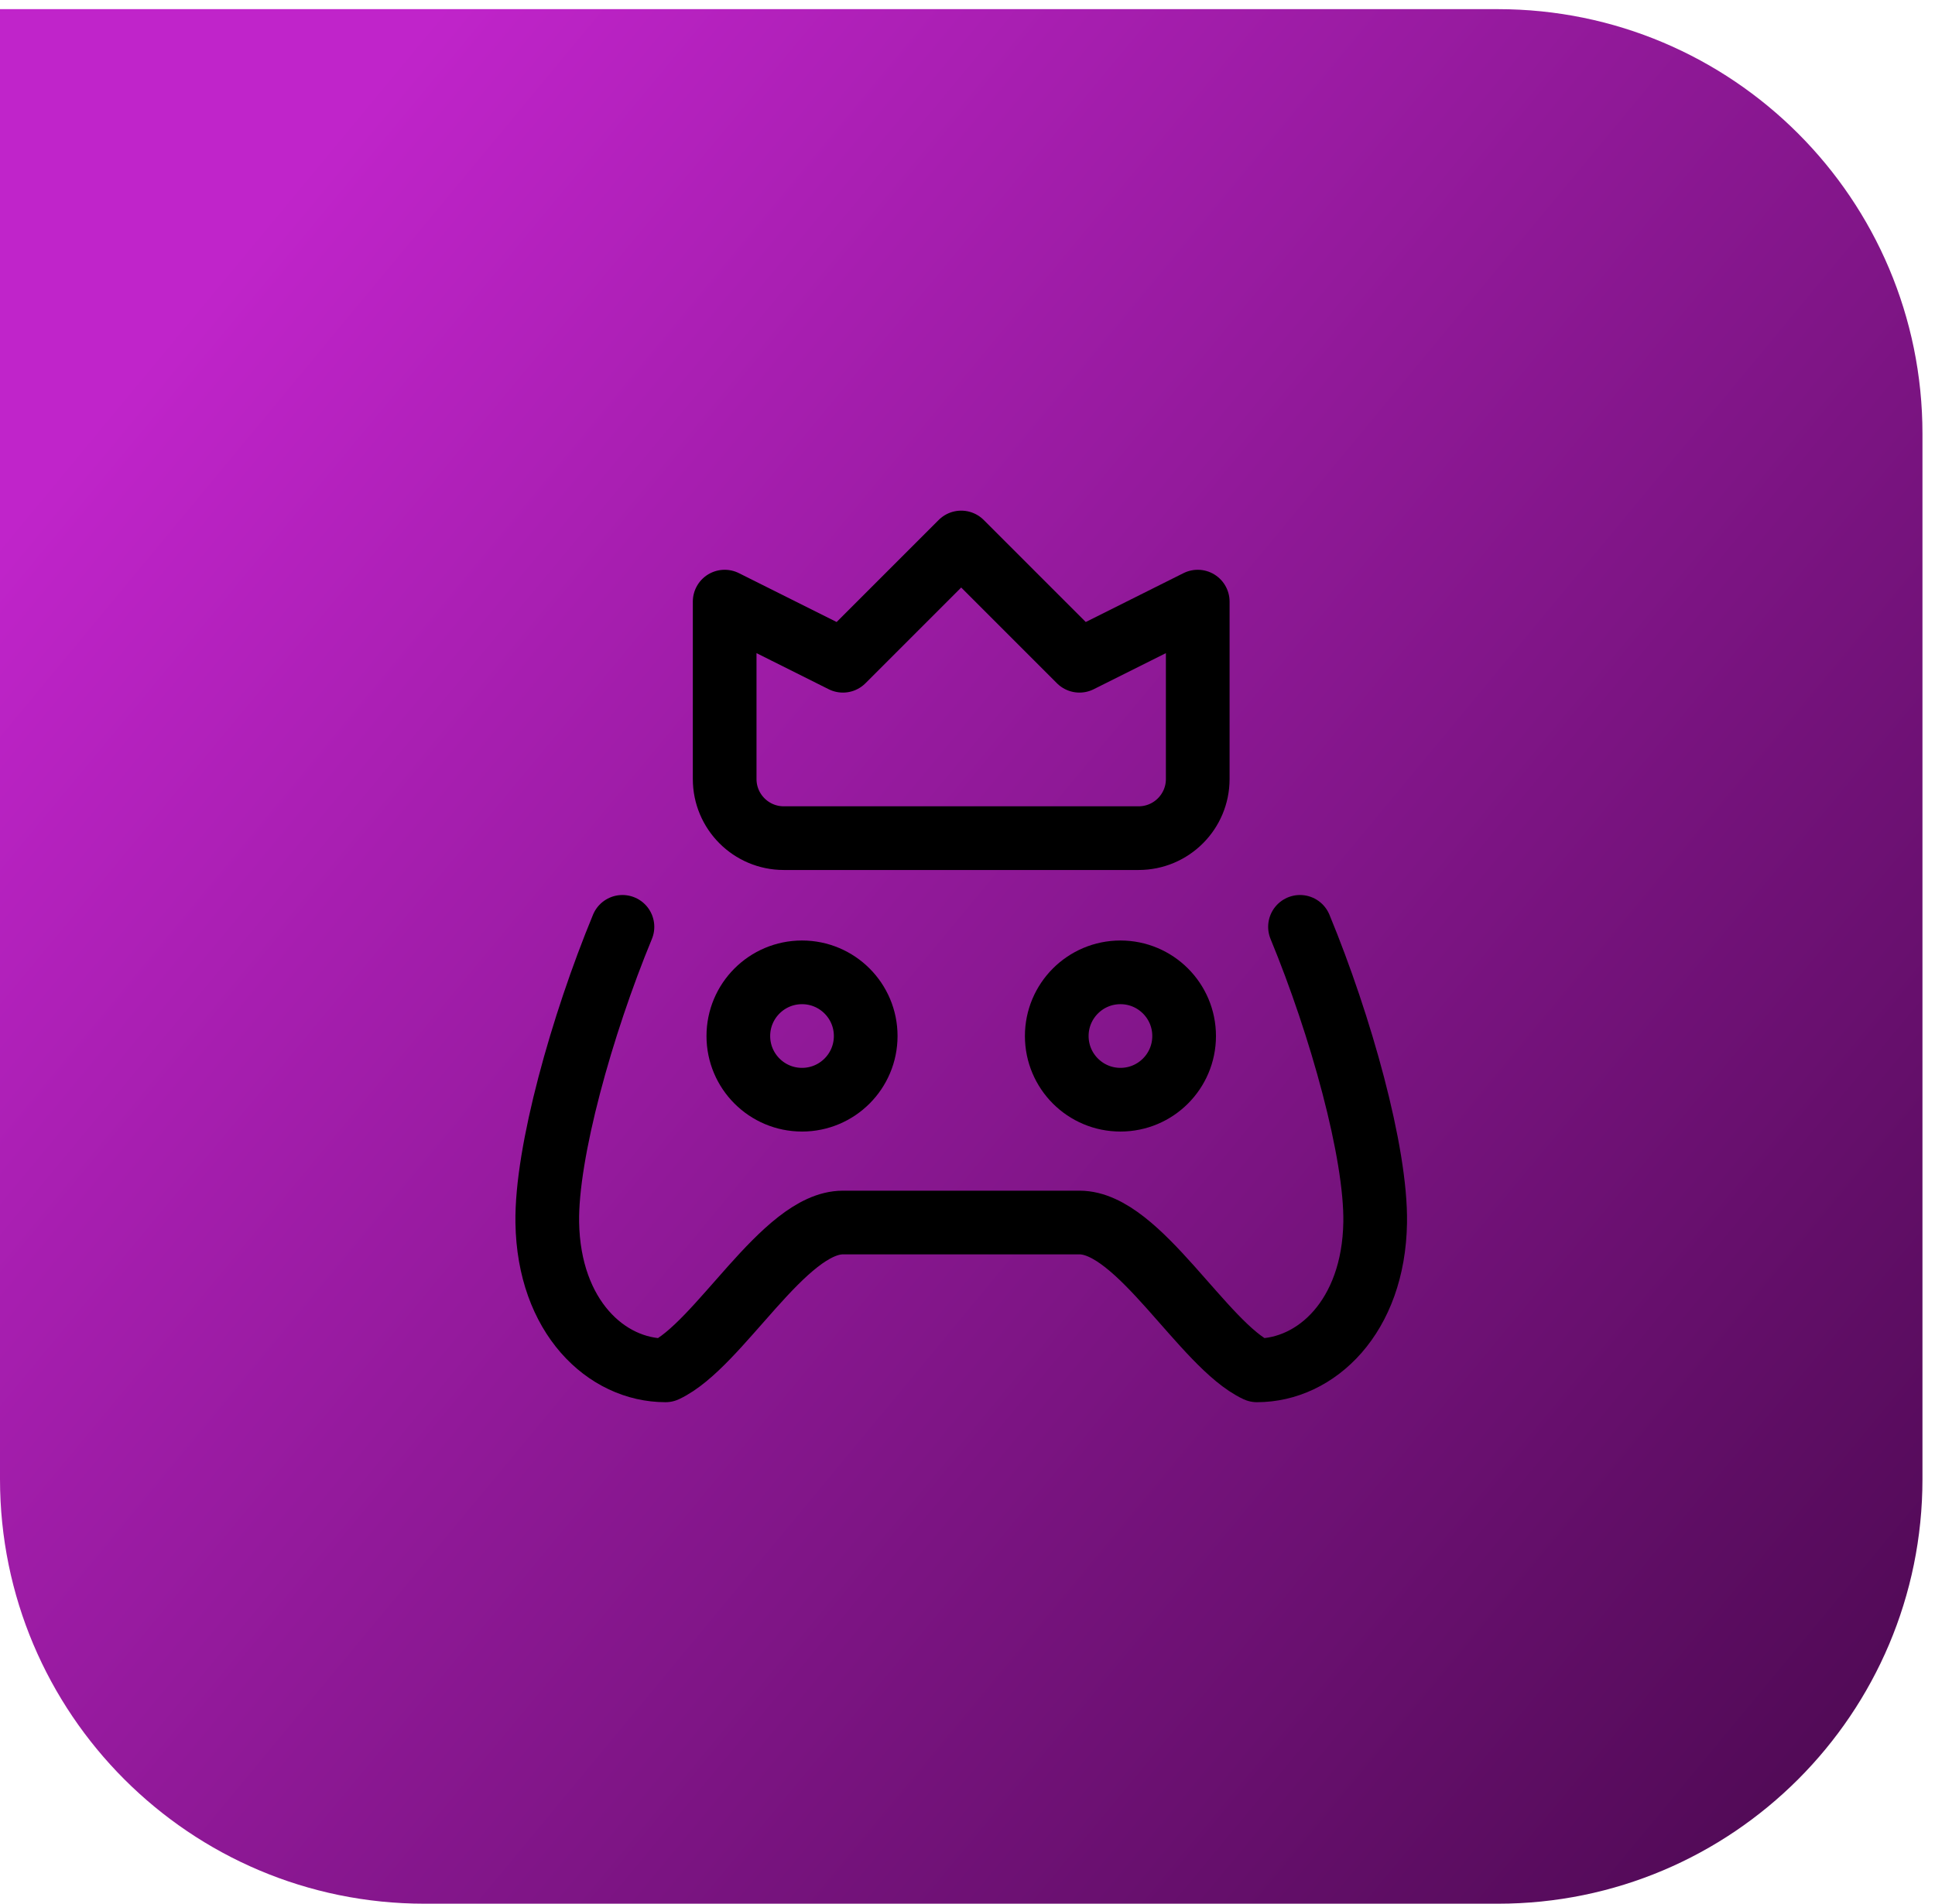 <svg width="125" height="123" viewBox="0 0 125 123" fill="none" xmlns="http://www.w3.org/2000/svg">
<path d="M0 0.591H96.762C111.91 0.591 124.19 12.871 124.19 28.019V95.552C124.19 110.701 111.91 122.981 96.762 122.981H27.428C12.28 122.981 0 110.701 0 95.552V0.591Z" fill="url(#paint0_linear_128_3)"/>
<g clip-path="url(#clip0_128_3)">
<path d="M83.979 59.875C86.606 66.231 88.907 74.461 88.835 78.976C88.738 85.066 85.018 88.526 81.198 88.526C77.732 86.895 73.553 78.976 69.738 78.976H54.452C50.636 78.976 46.458 86.895 42.992 88.526C39.172 88.526 35.452 85.066 35.354 78.976C35.282 74.461 37.584 66.231 40.21 59.875" stroke="black" stroke-width="4.114" stroke-linecap="round" stroke-linejoin="round"/>
<path d="M46.813 38.865V50.325C46.813 52.435 48.523 54.145 50.633 54.145H73.553C75.663 54.145 77.373 52.435 77.373 50.325V38.865L69.733 42.685L62.093 35.045L54.453 42.685L46.813 38.865Z" stroke="black" stroke-width="4.114" stroke-linecap="round" stroke-linejoin="round"/>
<path d="M51.81 71.042C54.082 71.042 55.924 69.2 55.924 66.928C55.924 64.656 54.082 62.814 51.81 62.814C49.538 62.814 47.696 64.656 47.696 66.928C47.696 69.2 49.538 71.042 51.81 71.042Z" stroke="black" stroke-width="4.114" stroke-linecap="round" stroke-linejoin="round"/>
<path d="M72.38 71.042C74.652 71.042 76.494 69.2 76.494 66.928C76.494 64.656 74.652 62.814 72.38 62.814C70.108 62.814 68.266 64.656 68.266 66.928C68.266 69.2 70.108 71.042 72.38 71.042Z" stroke="black" stroke-width="4.114" stroke-linecap="round" stroke-linejoin="round"/>
</g>
<defs>
<linearGradient id="paint0_linear_128_3" x1="17.975" y1="12.912" x2="128.483" y2="104.518" gradientUnits="userSpaceOnUse">
<stop stop-color="#C024CA"/>
<stop offset="1" stop-color="#500A55"/>
</linearGradient>
<clipPath id="clip0_128_3">
<rect width="57.595" height="57.595" fill="white" transform="translate(33.297 32.988)"/>
</clipPath>
</defs>
</svg>
